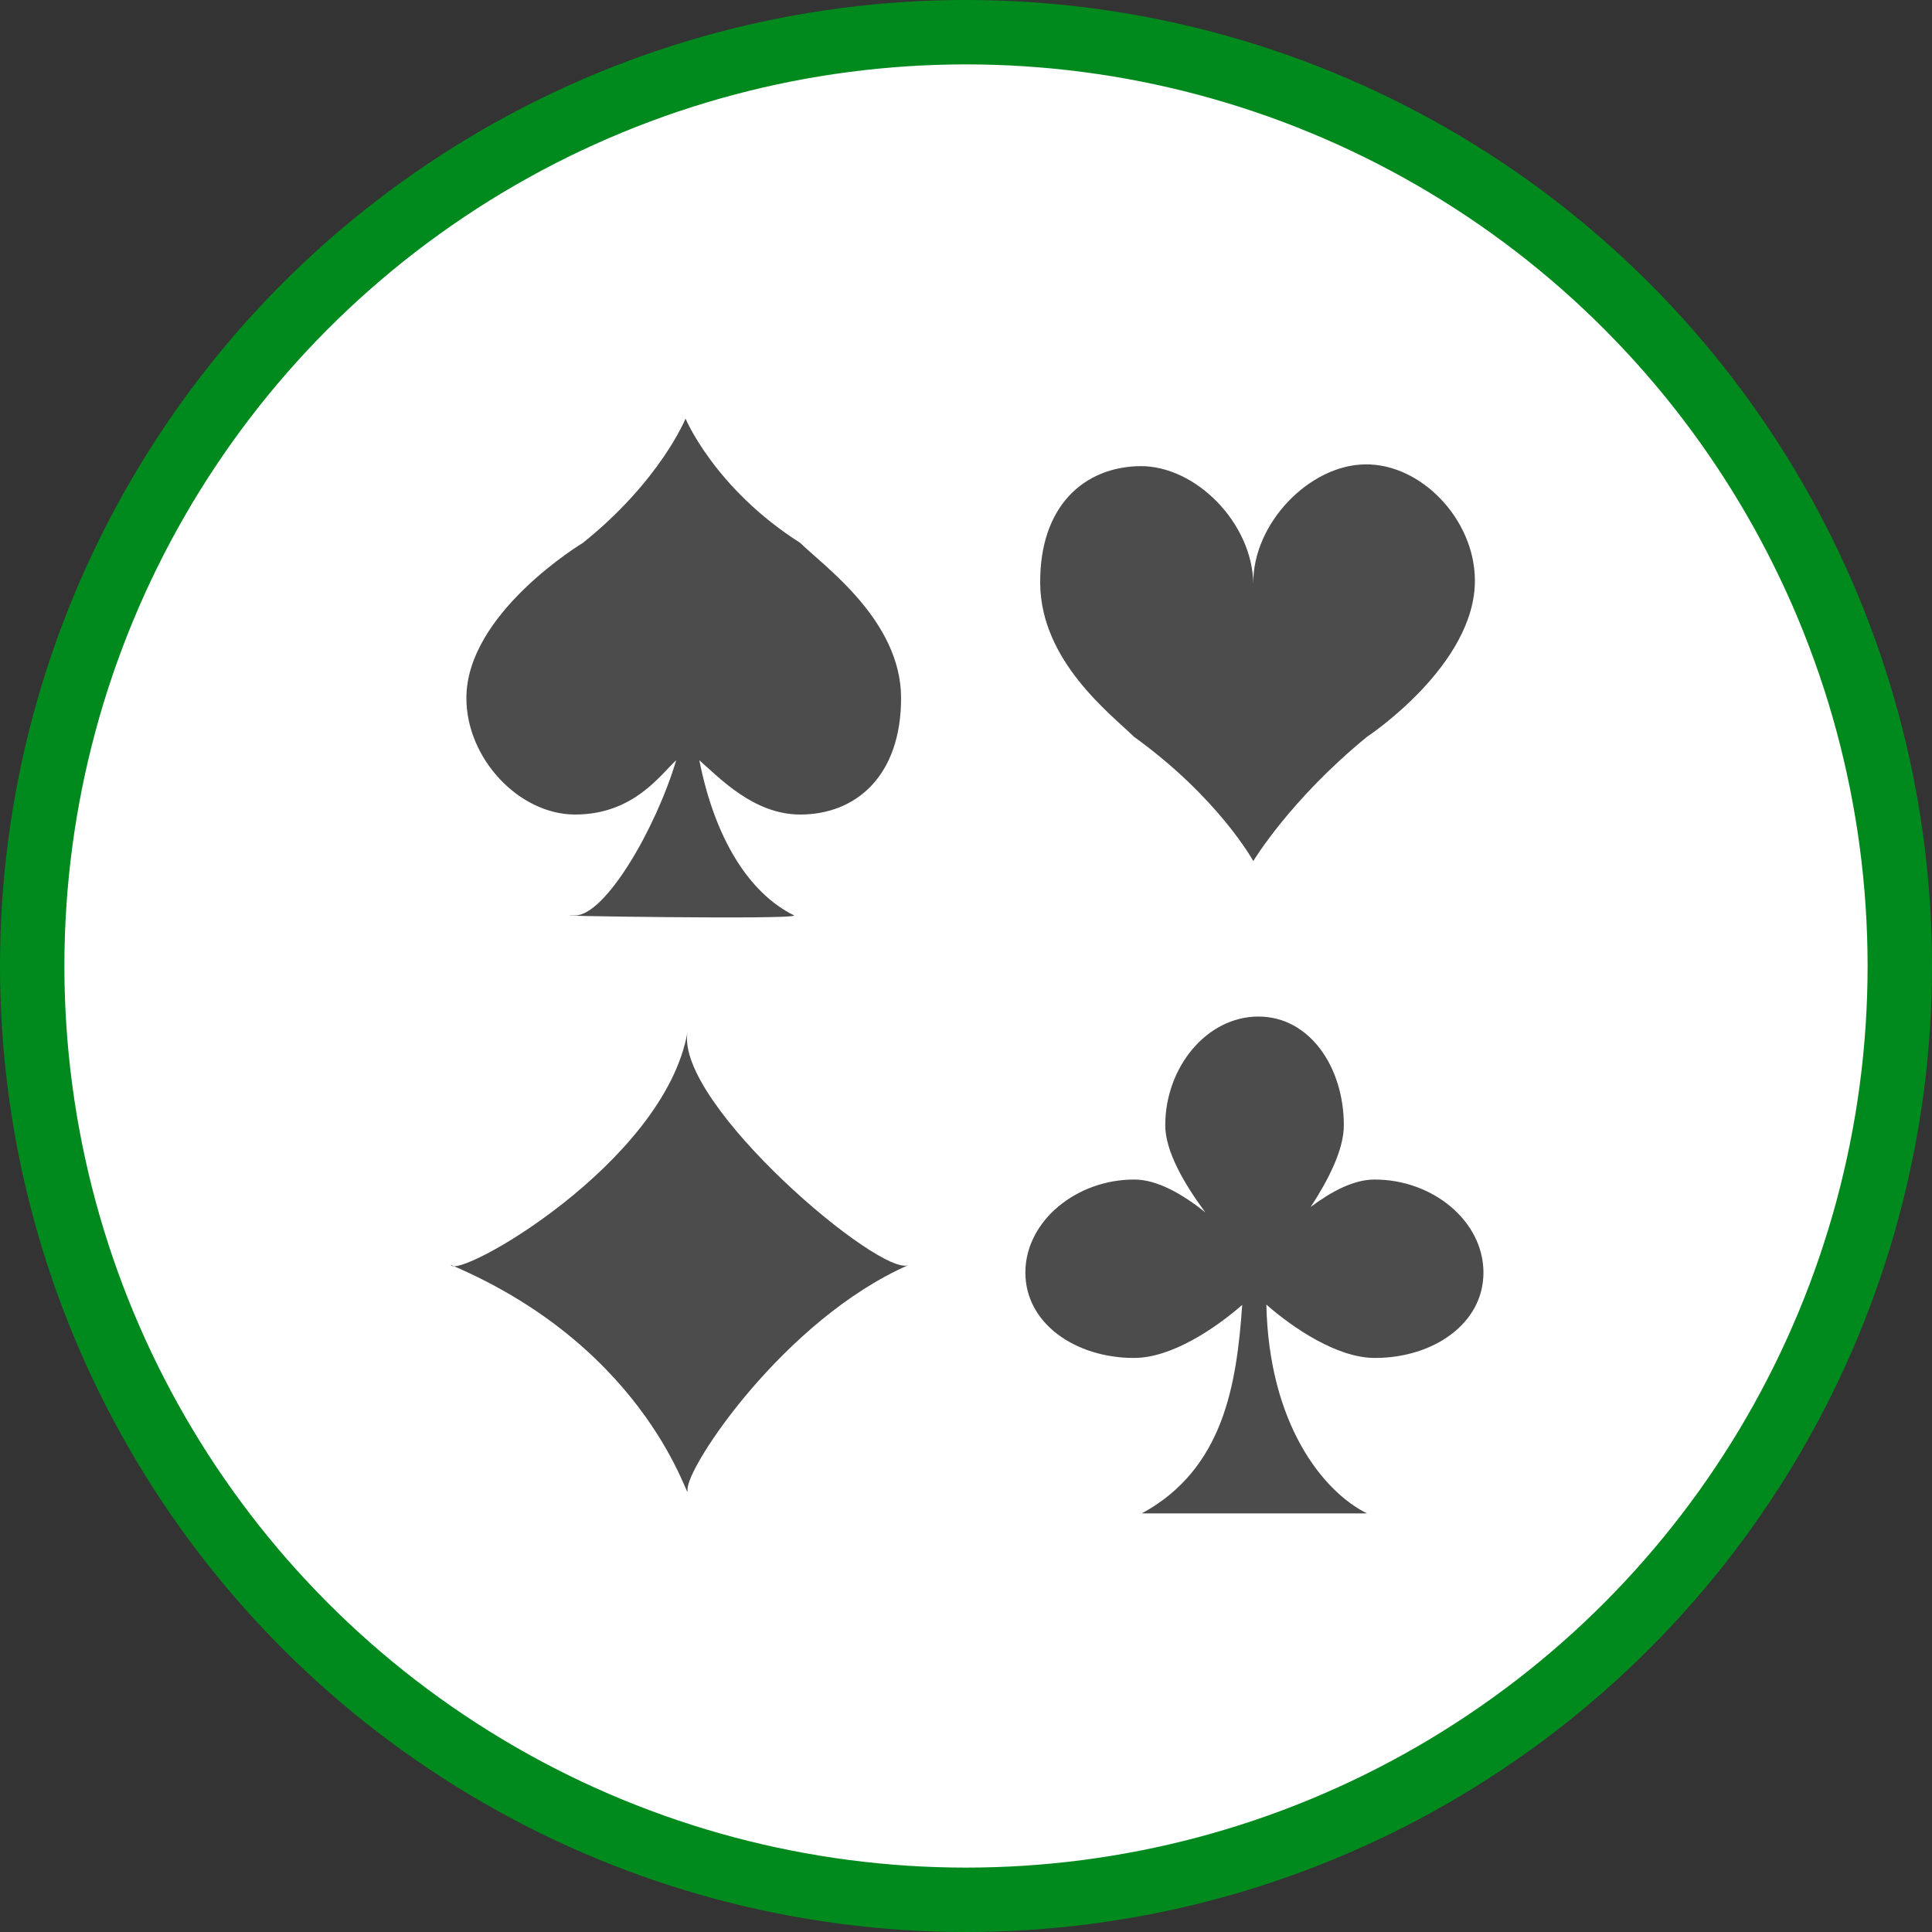 <?xml version="1.0" encoding="UTF-8" standalone="no"?>
<!-- Created with Inkscape (http://www.inkscape.org/) -->

<svg
   xmlns:dc="http://purl.org/dc/elements/1.1/"
   xmlns:cc="http://creativecommons.org/ns#"
   xmlns:rdf="http://www.w3.org/1999/02/22-rdf-syntax-ns#"
   xmlns:svg="http://www.w3.org/2000/svg"
   xmlns="http://www.w3.org/2000/svg"
   xmlns:xlink="http://www.w3.org/1999/xlink"
   xmlns:sodipodi="http://sodipodi.sourceforge.net/DTD/sodipodi-0.dtd"
   xmlns:inkscape="http://www.inkscape.org/namespaces/inkscape"
   width="30px"
   height="30px"
   version="1.1"
   id="svg8"
   inkscape:version="0.92.4 5da689c313, 2019-01-14"
   sodipodi:docname="container.svg">
  <rect width="100%" height="100%" fill="#333333" stroke="none"/>
  <defs
     id="defs2" />
  <sodipodi:namedview
     id="base"
     pagecolor="#ffffff"
     bordercolor="#666666"
     borderopacity="1.0"
     inkscape:pageopacity="0.0"
     inkscape:pageshadow="2"
     inkscape:zoom="13.049334"
     inkscape:cx="18.679046"
     inkscape:cy="12.165829"
     inkscape:document-units="px"
     inkscape:current-layer="layer1"
     showgrid="false"
     inkscape:snap-page="false"
     units="px"
     inkscape:window-width="1884"
     inkscape:window-height="1061"
     inkscape:window-x="0"
     inkscape:window-y="0"
     inkscape:window-maximized="1"
     fit-margin-top="0"
     fit-margin-left="0"
     fit-margin-right="0"
     fit-margin-bottom="0" />
    <circle
       style="color:#000000;clip-rule:nonzero;display:inline;overflow:visible;visibility:visible;opacity:1;isolation:auto;mix-blend-mode:normal;color-interpolation:sRGB;color-interpolation-filters:linearRGB;solid-color:#000000;solid-opacity:1;vector-effect:none;fill:#ffffff;fill-opacity:1;fill-rule:evenodd;stroke:#008a1e;stroke-width:1;stroke-linecap:butt;stroke-linejoin:miter;stroke-miterlimit:4;stroke-dasharray:none;stroke-dashoffset:0;stroke-opacity:1;marker:none;color-rendering:auto;image-rendering:auto;shape-rendering:auto;text-rendering:auto;enable-background:accumulate"
       id="path815"
       cx="15"
       cy="15"
       r="14.5" />
<g transform="translate(7.0,6.5)"><path fill-rule="nonzero" fill="rgb(30%,30%,30%)" fill-opacity="1" d="M 15.902 2.504 C 15.914 3.828 14.227 4.941 14.227 4.941 C 13.031 5.918 12.461 6.871 12.461 6.871 C 12.461 6.871 11.926 5.891 10.609 4.941 C 10.246 4.586 9.164 3.766 9.152 2.562 C 9.141 1.355 9.836 0.75 10.703 0.738 C 11.57 0.73 12.449 1.625 12.461 2.566 C 12.449 1.625 13.336 0.719 14.199 0.711 C 15.066 0.699 15.895 1.562 15.902 2.504 "/>
<path fill-rule="nonzero" fill="rgb(30%,30%,30%)" fill-opacity="1" d="M 5.426 1.93 C 4.098 1.086 3.645 0 3.645 0 C 3.645 0 3.254 0.965 2.051 1.93 C 2.051 1.93 0.242 3.016 0.242 4.34 C 0.242 5.281 1.062 6.148 1.93 6.148 C 2.844 6.148 3.262 5.52 3.5 5.305 C 3.18 6.375 2.398 7.715 1.93 7.715 C 1.168 7.715 5.344 7.785 5.332 7.715 C 4.625 7.367 4.098 6.512 3.859 5.305 C 4.172 5.578 4.703 6.148 5.426 6.148 C 6.293 6.148 6.992 5.547 6.992 4.34 C 6.992 3.133 5.789 2.289 5.426 1.93 Z M 5.426 1.93 "/>
<path fill-rule="nonzero" fill="rgb(30%,30%,30%)" fill-opacity="1" d="M 0 13.141 C 0.098 13.383 3.316 11.566 3.676 9.523 C 3.477 10.637 6.699 13.363 7.113 13.141 C 5.184 13.984 3.645 16.293 3.676 16.637 C 3.707 16.938 3.133 14.469 0 13.141 Z M 0 13.141 "/>
<path fill-rule="nonzero" fill="rgb(30%,30%,30%)" fill-opacity="1" d="M 14.34 11.816 C 14.02 11.816 13.668 12.004 13.352 12.242 C 13.625 11.824 13.867 11.355 13.867 10.973 C 13.867 10.074 13.34 9.285 12.539 9.285 C 11.738 9.285 11.094 10.074 11.094 10.973 C 11.094 11.379 11.391 11.887 11.715 12.324 C 11.367 12.047 10.973 11.816 10.617 11.816 C 9.719 11.812 8.926 12.457 8.922 13.254 C 8.918 14.055 9.707 14.586 10.605 14.586 C 11.188 14.59 11.875 14.125 12.289 13.762 C 12.203 14.984 12.008 16.305 10.73 17 L 14.227 17 C 13.539 16.66 12.703 15.605 12.664 13.758 C 13.078 14.121 13.77 14.59 14.352 14.586 C 15.254 14.586 16.039 14.055 16.035 13.254 C 16.031 12.457 15.242 11.812 14.34 11.816 Z M 14.34 11.816 "/>
</g>
</svg>
